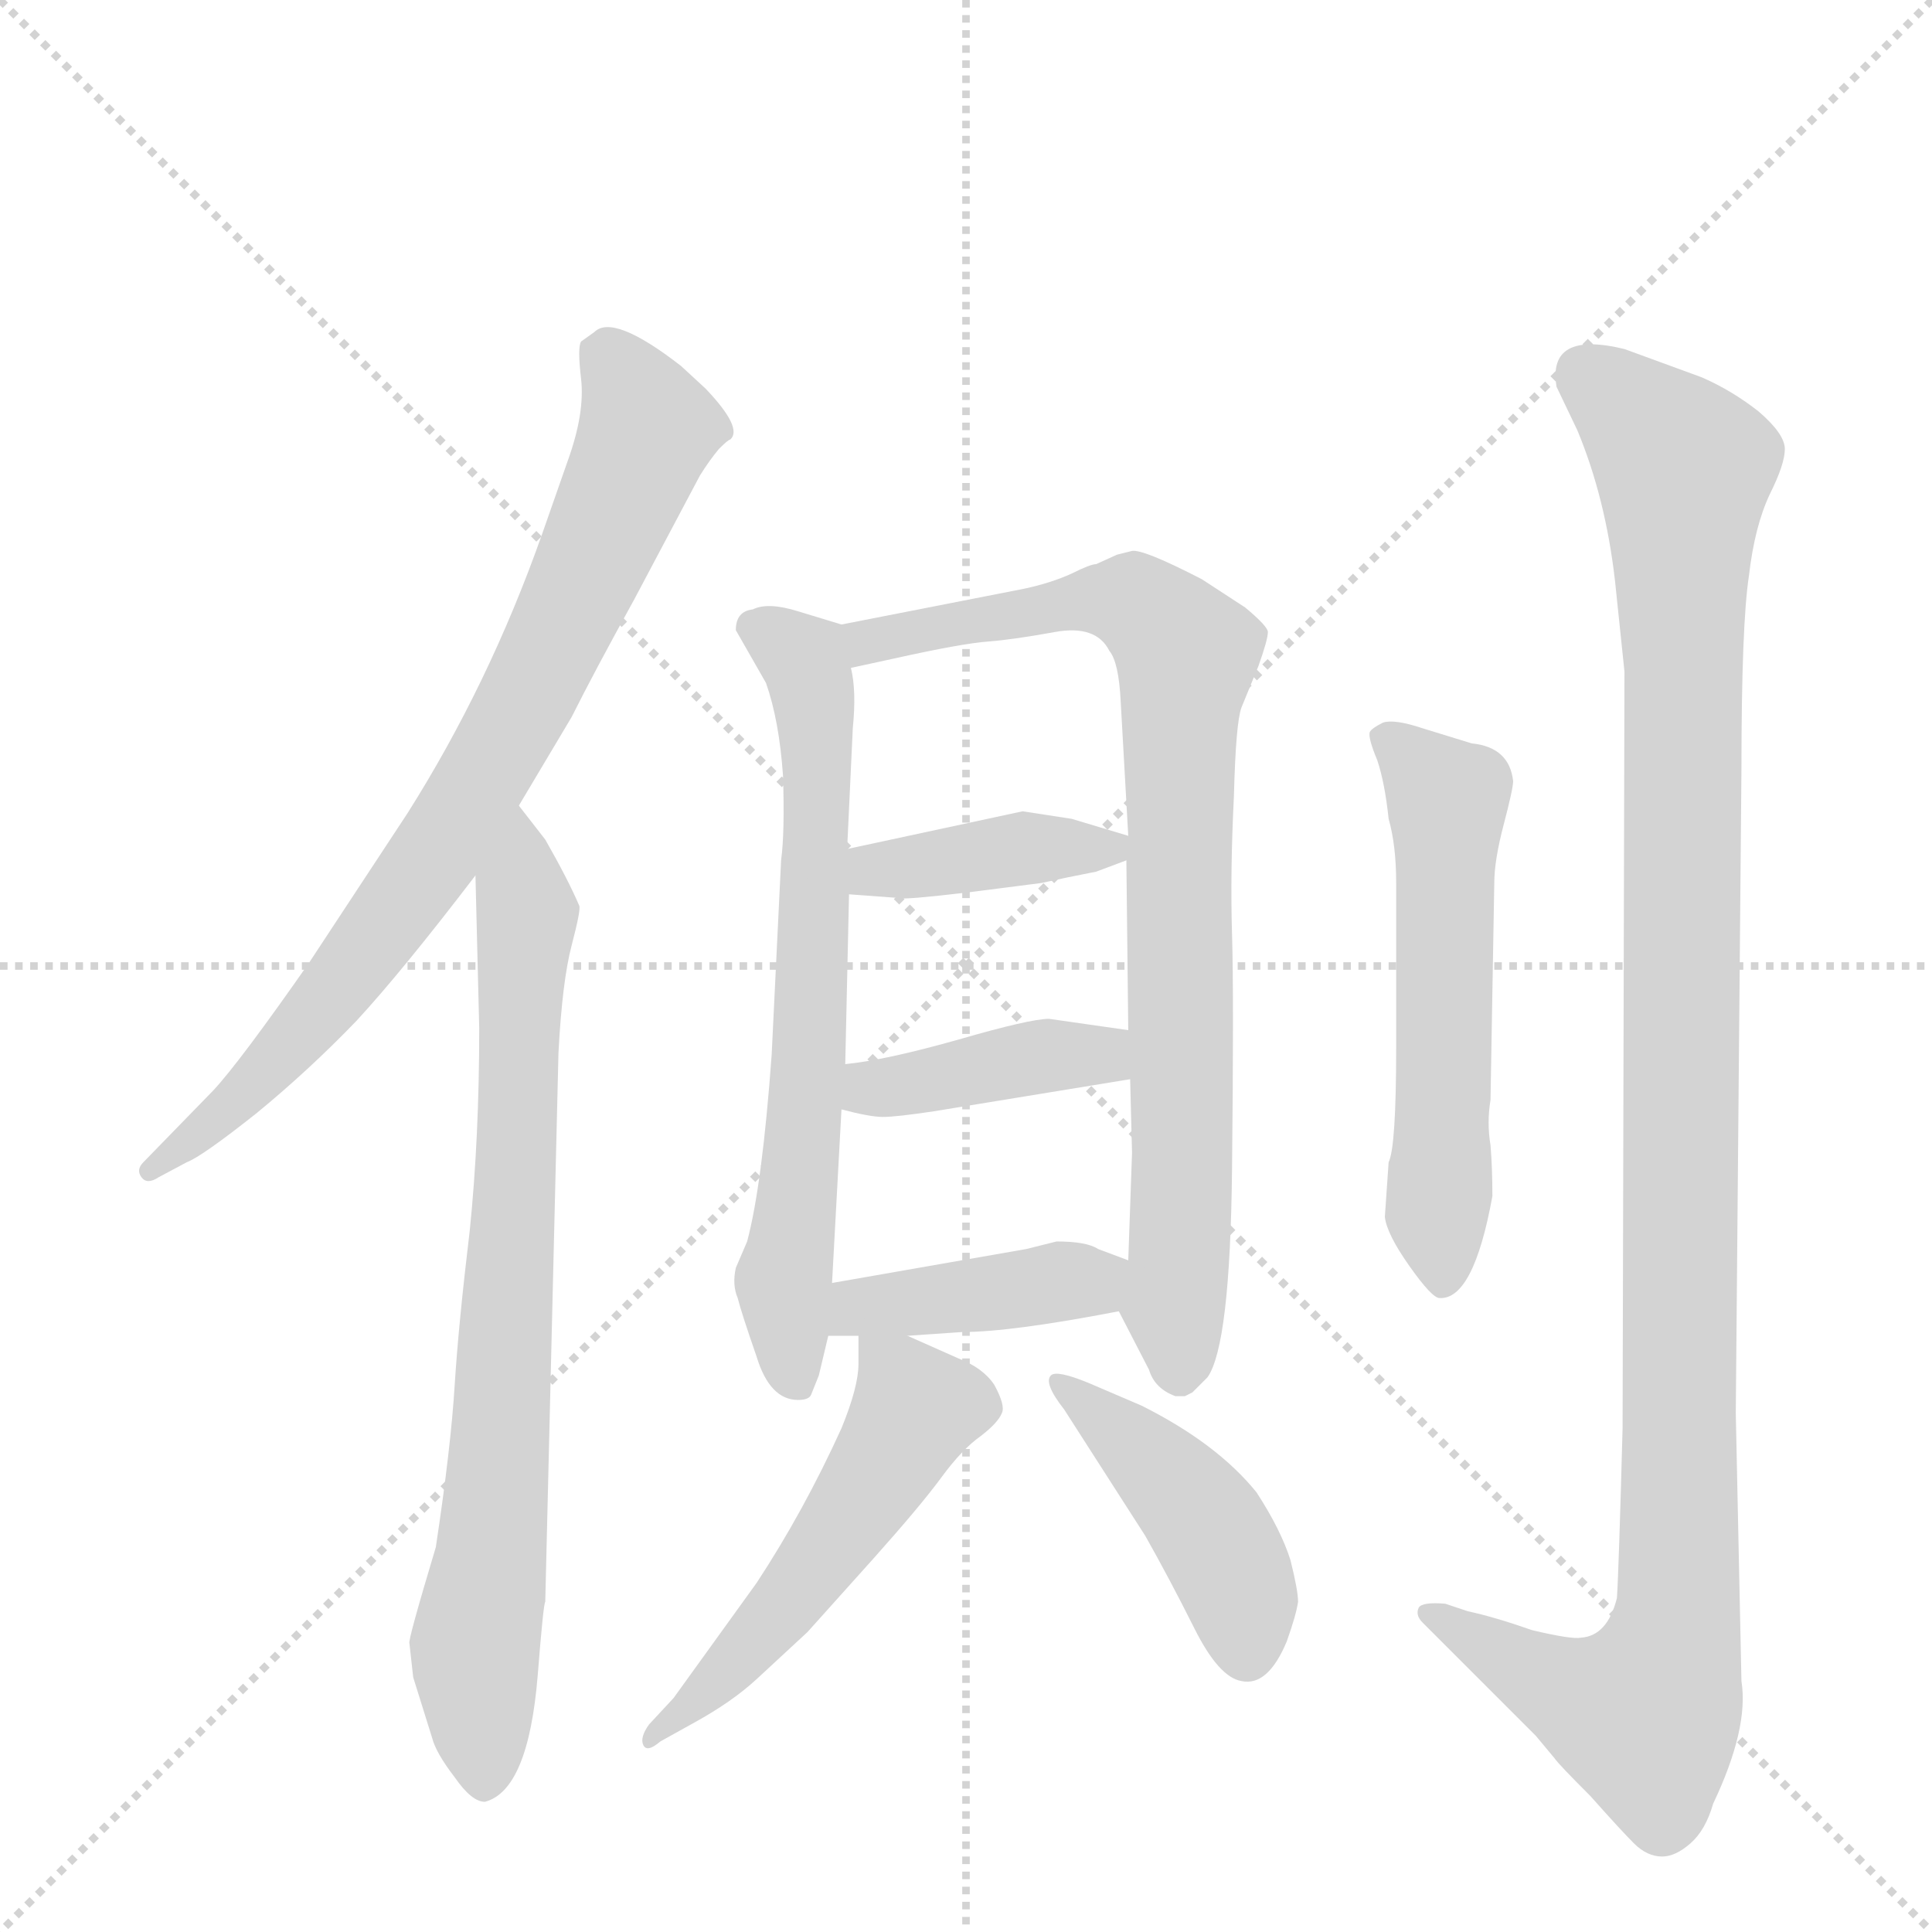 <svg version="1.1" viewBox="0 0 1024 1024" xmlns="http://www.w3.org/2000/svg">
  <g stroke="lightgray" stroke-dasharray="1,1" stroke-width="1" transform="scale(4, 4)">
    <line x1="0" y1="0" x2="256" y2="256"></line>
    <line x1="256" y1="0" x2="0" y2="256"></line>
    <line x1="128" y1="0" x2="128" y2="256"></line>
    <line x1="0" y1="128" x2="256" y2="128"></line>
  </g>
  <g transform="scale(1, -1) translate(0, -860)">
    <style type="text/css">
      
        @keyframes keyframes0 {
          from {
            stroke: blue;
            stroke-dashoffset: 785;
            stroke-width: 128;
          }
          72% {
            animation-timing-function: step-end;
            stroke: blue;
            stroke-dashoffset: 0;
            stroke-width: 128;
          }
          to {
            stroke: black;
            stroke-width: 1024;
          }
        }
        #make-me-a-hanzi-animation-0 {
          animation: keyframes0 0.889s both;
          animation-delay: 0s;
          animation-timing-function: linear;
        }
      
        @keyframes keyframes1 {
          from {
            stroke: blue;
            stroke-dashoffset: 768;
            stroke-width: 128;
          }
          71% {
            animation-timing-function: step-end;
            stroke: blue;
            stroke-dashoffset: 0;
            stroke-width: 128;
          }
          to {
            stroke: black;
            stroke-width: 1024;
          }
        }
        #make-me-a-hanzi-animation-1 {
          animation: keyframes1 0.875s both;
          animation-delay: 0.889s;
          animation-timing-function: linear;
        }
      
        @keyframes keyframes2 {
          from {
            stroke: blue;
            stroke-dashoffset: 668;
            stroke-width: 128;
          }
          68% {
            animation-timing-function: step-end;
            stroke: blue;
            stroke-dashoffset: 0;
            stroke-width: 128;
          }
          to {
            stroke: black;
            stroke-width: 1024;
          }
        }
        #make-me-a-hanzi-animation-2 {
          animation: keyframes2 0.794s both;
          animation-delay: 1.764s;
          animation-timing-function: linear;
        }
      
        @keyframes keyframes3 {
          from {
            stroke: blue;
            stroke-dashoffset: 829;
            stroke-width: 128;
          }
          73% {
            animation-timing-function: step-end;
            stroke: blue;
            stroke-dashoffset: 0;
            stroke-width: 128;
          }
          to {
            stroke: black;
            stroke-width: 1024;
          }
        }
        #make-me-a-hanzi-animation-3 {
          animation: keyframes3 0.925s both;
          animation-delay: 2.557s;
          animation-timing-function: linear;
        }
      
        @keyframes keyframes4 {
          from {
            stroke: blue;
            stroke-dashoffset: 393;
            stroke-width: 128;
          }
          56% {
            animation-timing-function: step-end;
            stroke: blue;
            stroke-dashoffset: 0;
            stroke-width: 128;
          }
          to {
            stroke: black;
            stroke-width: 1024;
          }
        }
        #make-me-a-hanzi-animation-4 {
          animation: keyframes4 0.57s both;
          animation-delay: 3.482s;
          animation-timing-function: linear;
        }
      
        @keyframes keyframes5 {
          from {
            stroke: blue;
            stroke-dashoffset: 399;
            stroke-width: 128;
          }
          56% {
            animation-timing-function: step-end;
            stroke: blue;
            stroke-dashoffset: 0;
            stroke-width: 128;
          }
          to {
            stroke: black;
            stroke-width: 1024;
          }
        }
        #make-me-a-hanzi-animation-5 {
          animation: keyframes5 0.575s both;
          animation-delay: 4.052s;
          animation-timing-function: linear;
        }
      
        @keyframes keyframes6 {
          from {
            stroke: blue;
            stroke-dashoffset: 408;
            stroke-width: 128;
          }
          57% {
            animation-timing-function: step-end;
            stroke: blue;
            stroke-dashoffset: 0;
            stroke-width: 128;
          }
          to {
            stroke: black;
            stroke-width: 1024;
          }
        }
        #make-me-a-hanzi-animation-6 {
          animation: keyframes6 0.582s both;
          animation-delay: 4.627s;
          animation-timing-function: linear;
        }
      
        @keyframes keyframes7 {
          from {
            stroke: blue;
            stroke-dashoffset: 519;
            stroke-width: 128;
          }
          63% {
            animation-timing-function: step-end;
            stroke: blue;
            stroke-dashoffset: 0;
            stroke-width: 128;
          }
          to {
            stroke: black;
            stroke-width: 1024;
          }
        }
        #make-me-a-hanzi-animation-7 {
          animation: keyframes7 0.672s both;
          animation-delay: 5.209s;
          animation-timing-function: linear;
        }
      
        @keyframes keyframes8 {
          from {
            stroke: blue;
            stroke-dashoffset: 438;
            stroke-width: 128;
          }
          59% {
            animation-timing-function: step-end;
            stroke: blue;
            stroke-dashoffset: 0;
            stroke-width: 128;
          }
          to {
            stroke: black;
            stroke-width: 1024;
          }
        }
        #make-me-a-hanzi-animation-8 {
          animation: keyframes8 0.606s both;
          animation-delay: 5.881s;
          animation-timing-function: linear;
        }
      
        @keyframes keyframes9 {
          from {
            stroke: blue;
            stroke-dashoffset: 555;
            stroke-width: 128;
          }
          64% {
            animation-timing-function: step-end;
            stroke: blue;
            stroke-dashoffset: 0;
            stroke-width: 128;
          }
          to {
            stroke: black;
            stroke-width: 1024;
          }
        }
        #make-me-a-hanzi-animation-9 {
          animation: keyframes9 0.702s both;
          animation-delay: 6.487s;
          animation-timing-function: linear;
        }
      
        @keyframes keyframes10 {
          from {
            stroke: blue;
            stroke-dashoffset: 1118;
            stroke-width: 128;
          }
          78% {
            animation-timing-function: step-end;
            stroke: blue;
            stroke-dashoffset: 0;
            stroke-width: 128;
          }
          to {
            stroke: black;
            stroke-width: 1024;
          }
        }
        #make-me-a-hanzi-animation-10 {
          animation: keyframes10 1.16s both;
          animation-delay: 7.189s;
          animation-timing-function: linear;
        }
      
    </style>
    
      <path d="M 275 433 L 303 480 Q 315 504 336 542 L 371 608 Q 376 616 381 622 Q 386 627 387 627 Q 394 633 374 654 L 361 666 Q 325 694 315 684 L 308 679 Q 306 676 308 659 Q 310 641 301 616 L 287 576 Q 259 497 216 429 L 164 350 Q 127 297 113 282 L 76 244 Q 72 240 75 236 Q 78 232 84 236 L 99 244 Q 107 247 136 270 Q 164 293 189 319 Q 213 345 252 396 L 275 433 Z" fill="lightgray"></path>
    
      <path d="M 252 396 L 254 315 Q 254 257 249 208 Q 243 158 241 126 Q 239 93 231 40 Q 216 -10 217 -11 L 219 -29 L 229 -61 Q 231 -69 241 -82 Q 250 -95 257 -95 Q 280 -89 285 -28 Q 288 10 289 11 L 296 302 Q 298 340 303 359 Q 308 378 307 380 Q 301 394 289 415 L 275 433 C 257 457 251 426 252 396 Z" fill="lightgray"></path>
    
      <path d="M 390 526 L 406 498 Q 413 478 415 449 Q 416 419 414 404 L 409 301 Q 404 232 396 202 L 390 188 Q 388 179 391 172 Q 393 164 401 141 Q 408 118 423 118 Q 429 118 430 121 L 434 131 L 439 152 L 441 180 L 446 272 L 448 296 L 450 386 L 449 410 L 452 474 Q 454 494 451 506 C 448 528 448 528 446 529 L 423 536 Q 407 541 399 537 Q 390 536 390 526 Z" fill="lightgray"></path>
    
      <path d="M 593 165 L 609 134 Q 612 124 623 120 L 628 120 L 632 122 L 640 130 Q 652 147 653 240 Q 654 332 653 365 Q 652 398 654 438 Q 655 477 658 485 L 667 507 Q 672 521 672 525 Q 672 528 660 538 L 637 553 Q 606 569 600 568 L 592 566 L 581 561 Q 578 561 568 556 Q 557 551 543 548 L 446 529 C 417 523 422 500 451 506 L 474 511 Q 510 519 524 520 Q 537 521 559 525 Q 581 529 588 515 Q 593 509 594 488 L 598 417 L 597 404 L 598 314 L 599 288 L 600 249 L 598 192 C 597 162 589 172 593 165 Z" fill="lightgray"></path>
    
      <path d="M 581 398 L 597 404 C 617 411 617 411 598 417 L 568 426 L 542 430 L 449 410 C 420 404 420 388 450 386 L 477 384 Q 479 383 513 387 L 552 392 L 566 395 L 581 398 Z" fill="lightgray"></path>
    
      <path d="M 495 271 L 599 288 C 629 293 628 310 598 314 L 556 320 Q 546 320 508 309 Q 469 298 448 296 C 418 293 417 279 446 272 Q 461 268 468 268 Q 475 268 495 271 Z" fill="lightgray"></path>
    
      <path d="M 439 152 L 455 152 L 481 152 L 510 154 Q 536 154 593 165 C 622 171 626 181 598 192 L 582 198 Q 576 202 560 202 L 544 198 L 441 180 C 411 175 409 152 439 152 Z" fill="lightgray"></path>
    
      <path d="M 455 152 L 455 137 Q 455 125 446 103 Q 426 59 401 21 L 357 -40 L 344 -54 Q 339 -61 341 -65 Q 343 -69 350 -63 L 368 -53 Q 388 -42 401 -30 L 428 -5 L 463 34 Q 488 62 499 77 Q 510 92 520 99 Q 529 106 531 111 Q 533 115 527 126 Q 521 135 508 140 L 481 152 C 455 164 455 164 455 152 Z" fill="lightgray"></path>
    
      <path d="M 564 113 L 607 46 Q 620 23 633 -3 Q 646 -29 658 -31 Q 672 -34 682 -10 Q 687 4 688 11 Q 688 17 684 33 Q 679 49 666 69 Q 645 95 605 115 L 577 127 Q 560 134 557 131 Q 553 127 564 113 Z" fill="lightgray"></path>
    
      <path d="M 736 244 L 734 215 Q 735 206 747 189 Q 759 172 763 172 Q 781 171 791 226 Q 791 241 790 253 Q 788 265 790 277 L 792 392 Q 792 404 797 423 Q 802 442 802 446 Q 800 464 780 466 L 754 474 Q 739 479 733 477 Q 727 474 726 472 Q 725 469 730 457 Q 734 445 736 426 Q 740 412 740 392 L 740 305 Q 740 252 736 244 Z" fill="lightgray"></path>
    
      <path d="M 923 -31 L 920 111 L 923 452 Q 923 529 927 555 Q 930 581 938 598 Q 946 614 946 622 Q 946 630 932 642 Q 918 653 902 660 L 861 675 Q 820 685 825 655 L 836 632 Q 851 596 856 552 L 861 504 L 860 103 Q 858 28 857 13 Q 852 -7 838 -8 Q 833 -9 812 -4 Q 792 3 778 6 L 766 10 Q 754 11 752 8 Q 750 4 754 0 L 814 -60 L 824 -72 Q 826 -75 843 -92 Q 859 -110 866 -117 Q 873 -124 881 -124 Q 888 -124 896 -117 Q 904 -110 908 -96 Q 927 -56 923 -31 Z" fill="lightgray"></path>
    
    
      <clipPath id="make-me-a-hanzi-clip-0">
        <path d="M 275 433 L 303 480 Q 315 504 336 542 L 371 608 Q 376 616 381 622 Q 386 627 387 627 Q 394 633 374 654 L 361 666 Q 325 694 315 684 L 308 679 Q 306 676 308 659 Q 310 641 301 616 L 287 576 Q 259 497 216 429 L 164 350 Q 127 297 113 282 L 76 244 Q 72 240 75 236 Q 78 232 84 236 L 99 244 Q 107 247 136 270 Q 164 293 189 319 Q 213 345 252 396 L 275 433 Z"></path>
      </clipPath>
      <path clip-path="url(#make-me-a-hanzi-clip-0)" d="M 317 674 L 329 663 L 343 632 L 278 487 L 228 403 L 171 327 L 122 271 L 80 240" fill="none" id="make-me-a-hanzi-animation-0" stroke-dasharray="657 1314" stroke-linecap="round"></path>
    
      <clipPath id="make-me-a-hanzi-clip-1">
        <path d="M 252 396 L 254 315 Q 254 257 249 208 Q 243 158 241 126 Q 239 93 231 40 Q 216 -10 217 -11 L 219 -29 L 229 -61 Q 231 -69 241 -82 Q 250 -95 257 -95 Q 280 -89 285 -28 Q 288 10 289 11 L 296 302 Q 298 340 303 359 Q 308 378 307 380 Q 301 394 289 415 L 275 433 C 257 457 251 426 252 396 Z"></path>
      </clipPath>
      <path clip-path="url(#make-me-a-hanzi-clip-1)" d="M 274 425 L 279 372 L 273 218 L 261 35 L 252 -11 L 257 -85" fill="none" id="make-me-a-hanzi-animation-1" stroke-dasharray="640 1280" stroke-linecap="round"></path>
    
      <clipPath id="make-me-a-hanzi-clip-2">
        <path d="M 390 526 L 406 498 Q 413 478 415 449 Q 416 419 414 404 L 409 301 Q 404 232 396 202 L 390 188 Q 388 179 391 172 Q 393 164 401 141 Q 408 118 423 118 Q 429 118 430 121 L 434 131 L 439 152 L 441 180 L 446 272 L 448 296 L 450 386 L 449 410 L 452 474 Q 454 494 451 506 C 448 528 448 528 446 529 L 423 536 Q 407 541 399 537 Q 390 536 390 526 Z"></path>
      </clipPath>
      <path clip-path="url(#make-me-a-hanzi-clip-2)" d="M 401 526 L 426 511 L 433 468 L 430 319 L 415 182 L 422 130" fill="none" id="make-me-a-hanzi-animation-2" stroke-dasharray="540 1080" stroke-linecap="round"></path>
    
      <clipPath id="make-me-a-hanzi-clip-3">
        <path d="M 593 165 L 609 134 Q 612 124 623 120 L 628 120 L 632 122 L 640 130 Q 652 147 653 240 Q 654 332 653 365 Q 652 398 654 438 Q 655 477 658 485 L 667 507 Q 672 521 672 525 Q 672 528 660 538 L 637 553 Q 606 569 600 568 L 592 566 L 581 561 Q 578 561 568 556 Q 557 551 543 548 L 446 529 C 417 523 422 500 451 506 L 474 511 Q 510 519 524 520 Q 537 521 559 525 Q 581 529 588 515 Q 593 509 594 488 L 598 417 L 597 404 L 598 314 L 599 288 L 600 249 L 598 192 C 597 162 589 172 593 165 Z"></path>
      </clipPath>
      <path clip-path="url(#make-me-a-hanzi-clip-3)" d="M 456 513 L 469 523 L 581 543 L 603 539 L 629 513 L 628 251 L 622 170 L 626 130" fill="none" id="make-me-a-hanzi-animation-3" stroke-dasharray="701 1402" stroke-linecap="round"></path>
    
      <clipPath id="make-me-a-hanzi-clip-4">
        <path d="M 581 398 L 597 404 C 617 411 617 411 598 417 L 568 426 L 542 430 L 449 410 C 420 404 420 388 450 386 L 477 384 Q 479 383 513 387 L 552 392 L 566 395 L 581 398 Z"></path>
      </clipPath>
      <path clip-path="url(#make-me-a-hanzi-clip-4)" d="M 457 392 L 464 399 L 522 408 L 590 411" fill="none" id="make-me-a-hanzi-animation-4" stroke-dasharray="265 530" stroke-linecap="round"></path>
    
      <clipPath id="make-me-a-hanzi-clip-5">
        <path d="M 495 271 L 599 288 C 629 293 628 310 598 314 L 556 320 Q 546 320 508 309 Q 469 298 448 296 C 418 293 417 279 446 272 Q 461 268 468 268 Q 475 268 495 271 Z"></path>
      </clipPath>
      <path clip-path="url(#make-me-a-hanzi-clip-5)" d="M 454 277 L 461 283 L 560 301 L 583 301 L 590 294" fill="none" id="make-me-a-hanzi-animation-5" stroke-dasharray="271 542" stroke-linecap="round"></path>
    
      <clipPath id="make-me-a-hanzi-clip-6">
        <path d="M 439 152 L 455 152 L 481 152 L 510 154 Q 536 154 593 165 C 622 171 626 181 598 192 L 582 198 Q 576 202 560 202 L 544 198 L 441 180 C 411 175 409 152 439 152 Z"></path>
      </clipPath>
      <path clip-path="url(#make-me-a-hanzi-clip-6)" d="M 443 159 L 455 167 L 577 180 L 591 186" fill="none" id="make-me-a-hanzi-animation-6" stroke-dasharray="280 560" stroke-linecap="round"></path>
    
      <clipPath id="make-me-a-hanzi-clip-7">
        <path d="M 455 152 L 455 137 Q 455 125 446 103 Q 426 59 401 21 L 357 -40 L 344 -54 Q 339 -61 341 -65 Q 343 -69 350 -63 L 368 -53 Q 388 -42 401 -30 L 428 -5 L 463 34 Q 488 62 499 77 Q 510 92 520 99 Q 529 106 531 111 Q 533 115 527 126 Q 521 135 508 140 L 481 152 C 455 164 455 164 455 152 Z"></path>
      </clipPath>
      <path clip-path="url(#make-me-a-hanzi-clip-7)" d="M 462 145 L 485 113 L 480 103 L 419 12 L 345 -60" fill="none" id="make-me-a-hanzi-animation-7" stroke-dasharray="391 782" stroke-linecap="round"></path>
    
      <clipPath id="make-me-a-hanzi-clip-8">
        <path d="M 564 113 L 607 46 Q 620 23 633 -3 Q 646 -29 658 -31 Q 672 -34 682 -10 Q 687 4 688 11 Q 688 17 684 33 Q 679 49 666 69 Q 645 95 605 115 L 577 127 Q 560 134 557 131 Q 553 127 564 113 Z"></path>
      </clipPath>
      <path clip-path="url(#make-me-a-hanzi-clip-8)" d="M 561 128 L 639 53 L 658 13 L 661 -16" fill="none" id="make-me-a-hanzi-animation-8" stroke-dasharray="310 620" stroke-linecap="round"></path>
    
      <clipPath id="make-me-a-hanzi-clip-9">
        <path d="M 736 244 L 734 215 Q 735 206 747 189 Q 759 172 763 172 Q 781 171 791 226 Q 791 241 790 253 Q 788 265 790 277 L 792 392 Q 792 404 797 423 Q 802 442 802 446 Q 800 464 780 466 L 754 474 Q 739 479 733 477 Q 727 474 726 472 Q 725 469 730 457 Q 734 445 736 426 Q 740 412 740 392 L 740 305 Q 740 252 736 244 Z"></path>
      </clipPath>
      <path clip-path="url(#make-me-a-hanzi-clip-9)" d="M 735 466 L 767 436 L 765 181" fill="none" id="make-me-a-hanzi-animation-9" stroke-dasharray="427 854" stroke-linecap="round"></path>
    
      <clipPath id="make-me-a-hanzi-clip-10">
        <path d="M 923 -31 L 920 111 L 923 452 Q 923 529 927 555 Q 930 581 938 598 Q 946 614 946 622 Q 946 630 932 642 Q 918 653 902 660 L 861 675 Q 820 685 825 655 L 836 632 Q 851 596 856 552 L 861 504 L 860 103 Q 858 28 857 13 Q 852 -7 838 -8 Q 833 -9 812 -4 Q 792 3 778 6 L 766 10 Q 754 11 752 8 Q 750 4 754 0 L 814 -60 L 824 -72 Q 826 -75 843 -92 Q 859 -110 866 -117 Q 873 -124 881 -124 Q 888 -124 896 -117 Q 904 -110 908 -96 Q 927 -56 923 -31 Z"></path>
      </clipPath>
      <path clip-path="url(#make-me-a-hanzi-clip-10)" d="M 840 661 L 859 648 L 893 608 L 890 8 L 884 -24 L 871 -49 L 828 -36 L 759 6" fill="none" id="make-me-a-hanzi-animation-10" stroke-dasharray="990 1980" stroke-linecap="round"></path>
    
  </g>
</svg>